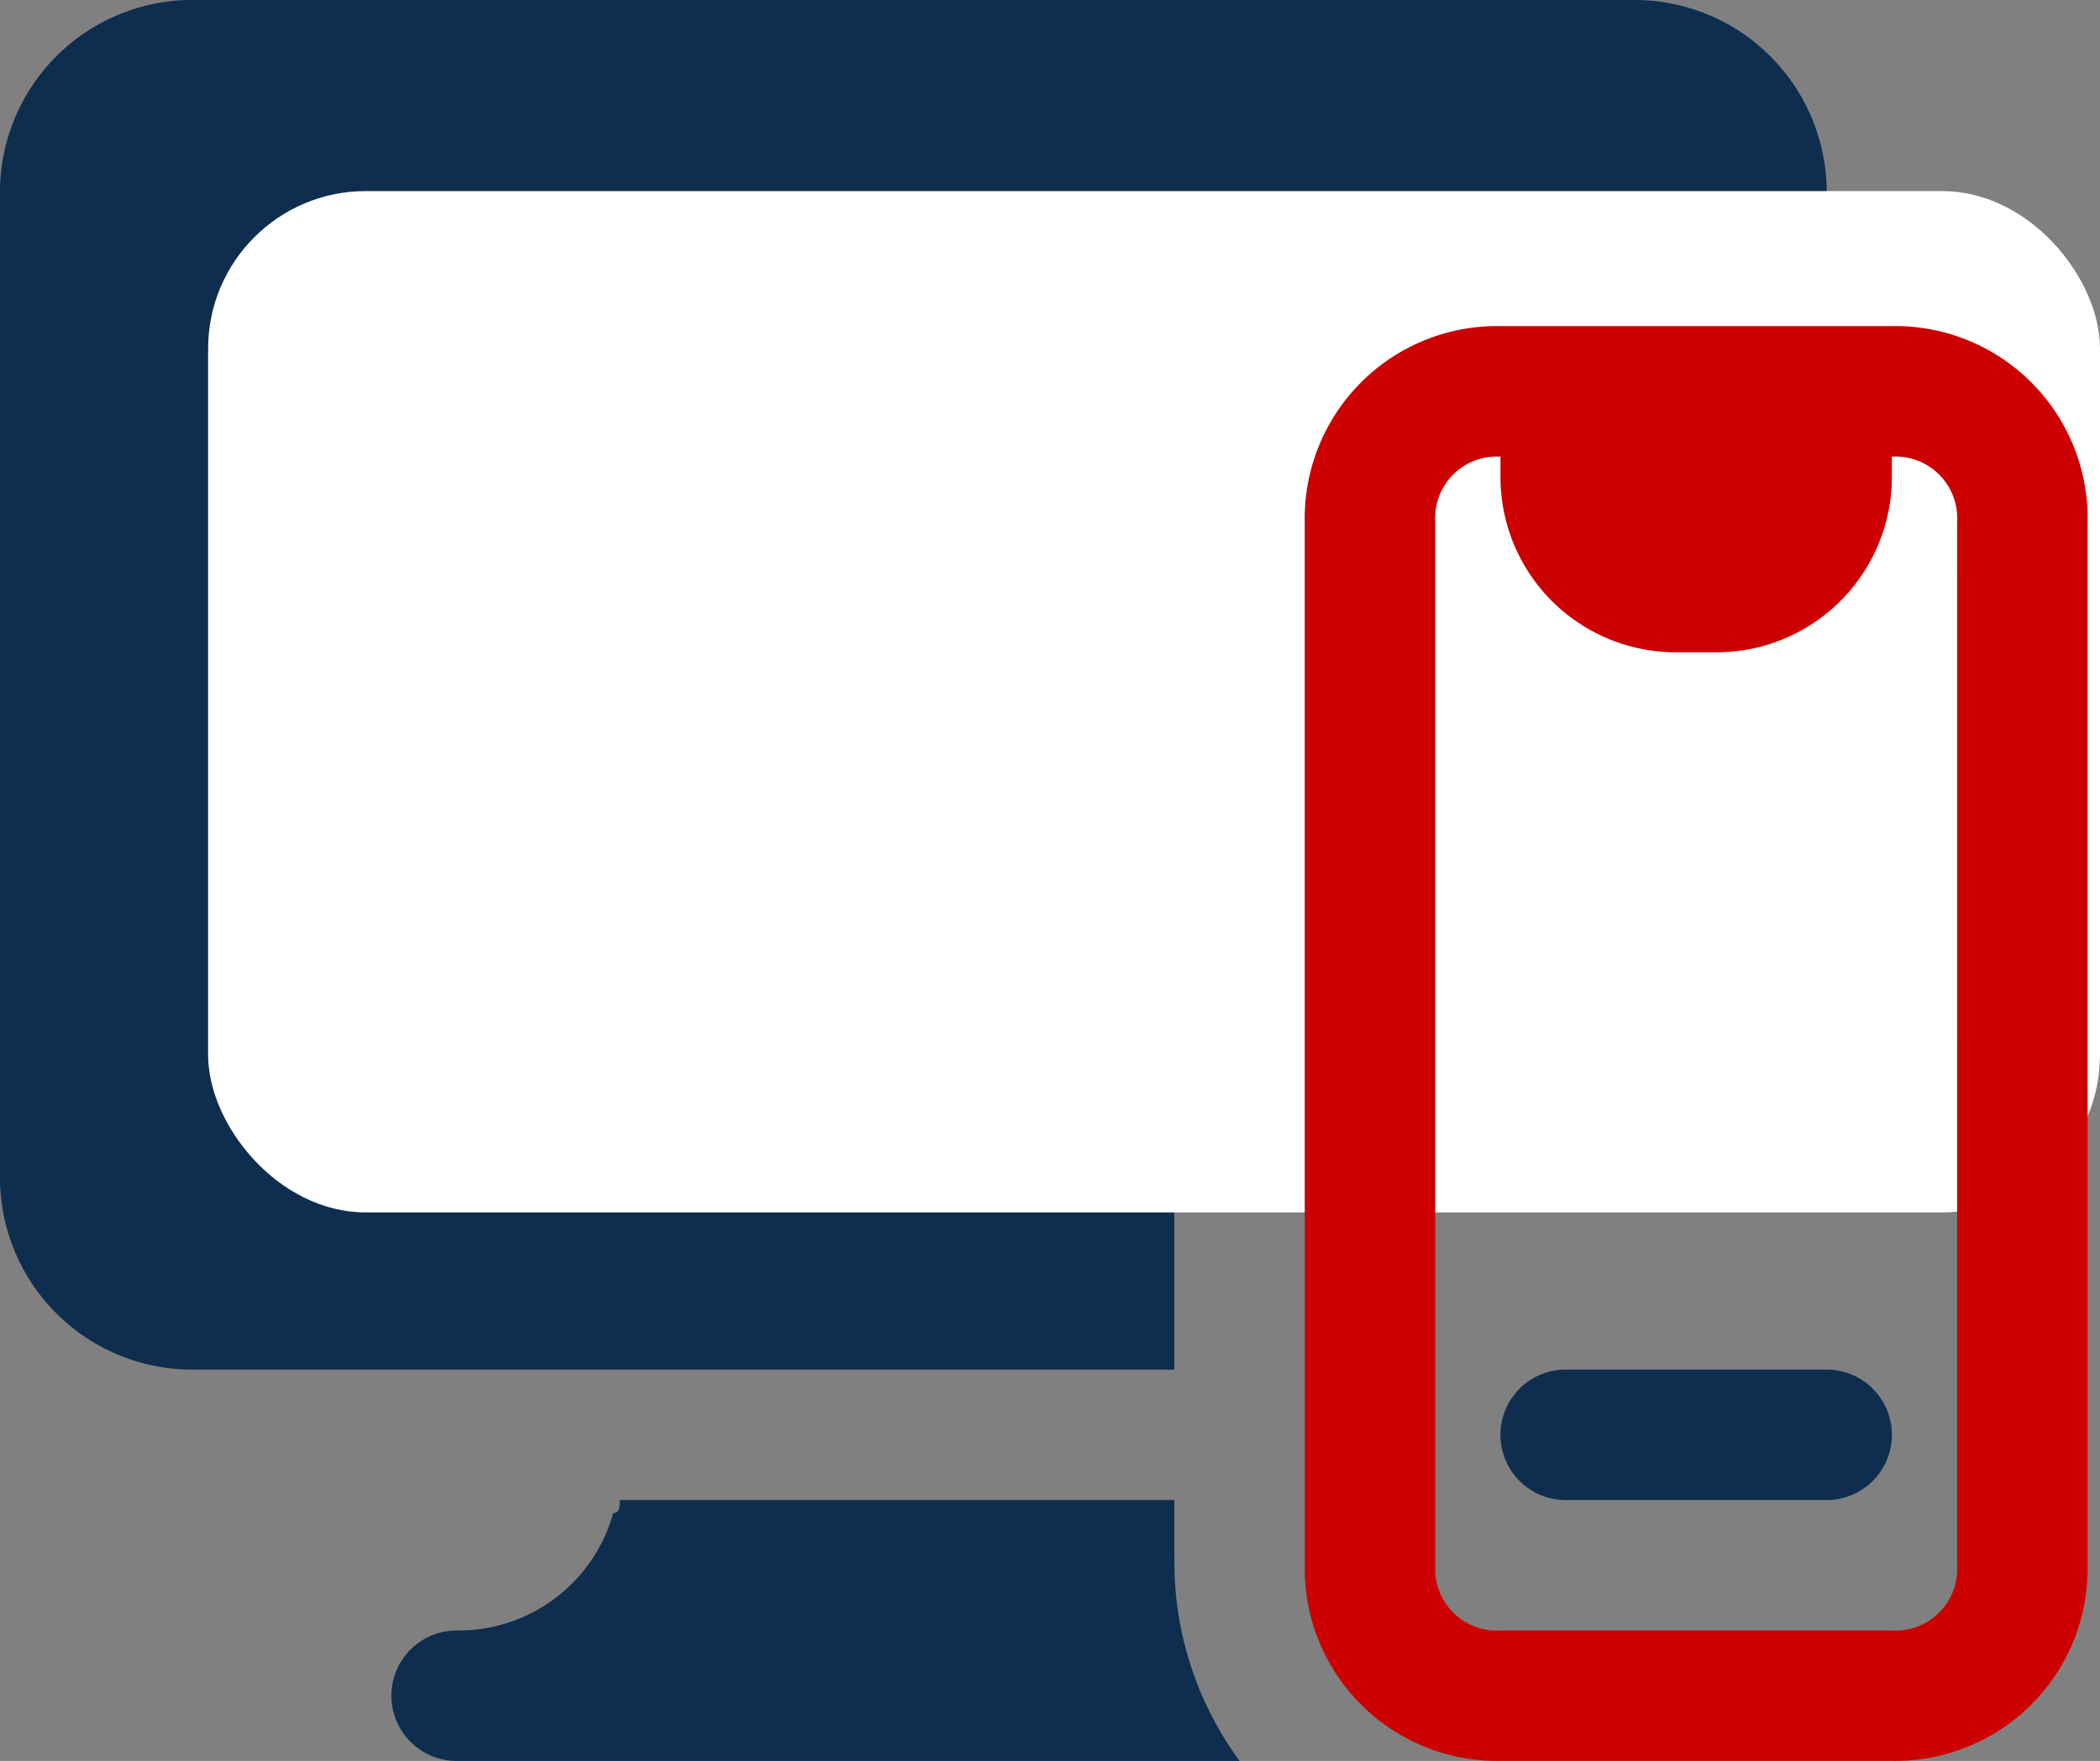 <svg xmlns="http://www.w3.org/2000/svg" width="66.6" height="55.862" viewBox="0 0 66.6 55.862">
  <rect x="0" y="0" width="66.6" height="55.862" fill="#808080" stroke="none"/>
  <g id="Grupo_901" data-name="Grupo 901" transform="translate(-121 -1160.138)">
    <g id="Grupo_279" data-name="Grupo 279" transform="translate(-43 351)">
      <g id="Grupo_186" data-name="Grupo 186" transform="translate(164 805)">
        <g id="Grupo_185" data-name="Grupo 185" transform="translate(0 4.138)">
          <path id="Trazado_325" data-name="Trazado 325" d="M30.828,25H13.241c0,.207,0,.414-.207.414a5.091,5.091,0,0,1-4.966,3.724,2.069,2.069,0,1,0,0,4.138H32.9a10.638,10.638,0,0,1-2.069-6.207Z" transform="translate(6.414 22.586)" fill="#0e2d4f"/>
          <path id="Trazado_326" data-name="Trazado 326" d="M57.931,8.207A6.1,6.1,0,0,0,51.724,2H6.207A6.1,6.1,0,0,0,0,8.207V39.241a6.1,6.1,0,0,0,6.207,6.207H37.241v-26.9A10.244,10.244,0,0,1,47.586,8.207Z" transform="translate(0 -2)" fill="#0e2d4f"/>
        </g>
      </g>
      <rect id="Rectángulo_64" data-name="Rectángulo 64" width="60" height="32.4" rx="5" transform="translate(170.6 815.2)" fill="#fff"/>
      <path id="Trazado_426" data-name="Trazado 426" d="M38.621,7H26.207A6.1,6.1,0,0,0,20,13.207v33.1a6.1,6.1,0,0,0,6.207,6.207H38.621a6.1,6.1,0,0,0,6.207-6.207v-33.1A6.1,6.1,0,0,0,38.621,7ZM40.69,46.31a1.955,1.955,0,0,1-2.069,2.069H26.207a1.955,1.955,0,0,1-2.069-2.069v-33.1a1.955,1.955,0,0,1,2.069-2.069v.621a5.563,5.563,0,0,0,5.586,5.586h1.241a5.563,5.563,0,0,0,5.586-5.586v-.621a1.955,1.955,0,0,1,2.069,2.069S40.69,46.31,40.69,46.31Z" transform="translate(185.379 812.483)" fill="#c00"/>
      <path id="Trazado_427" data-name="Trazado 427" d="M33.345,23H25.069a2.069,2.069,0,1,0,0,4.138h8.276a2.069,2.069,0,1,0,0-4.138Z" transform="translate(188.586 829.586)" fill="#0e2d4f"/>
    </g>
  </g>
</svg>
